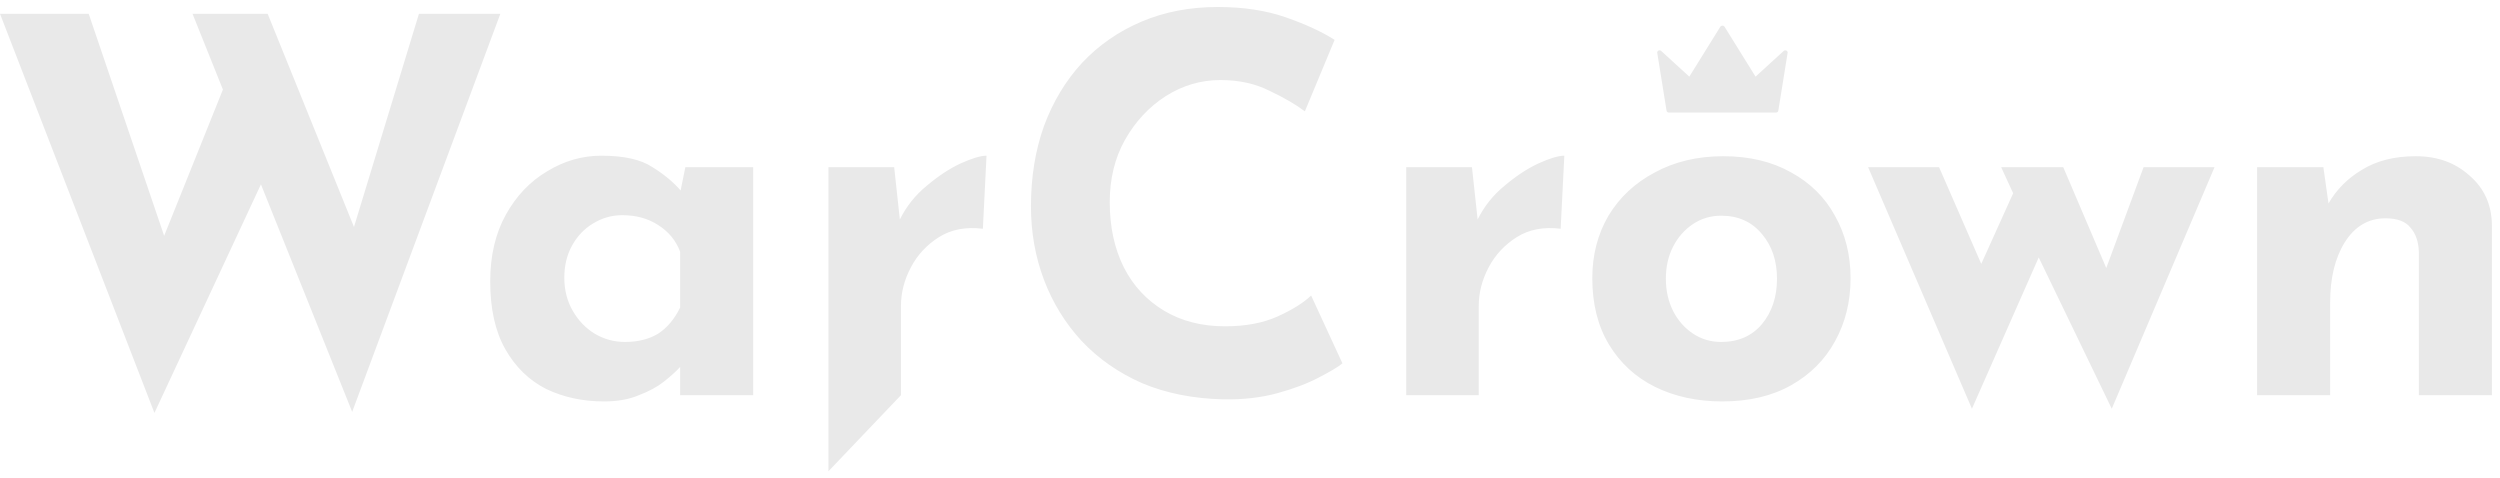 <svg width="115" height="22" viewBox="0 0 115 22" fill="none" xmlns="http://www.w3.org/2000/svg">
<path fill-rule="evenodd" clip-rule="evenodd" d="M60.672 17.362C61.2 17.09 61.56 16.874 61.752 16.714L60.312 13.594C59.96 13.93 59.448 14.25 58.776 14.554C58.104 14.858 57.296 15.01 56.352 15.01C55.28 15.01 54.344 14.77 53.544 14.29C52.744 13.81 52.128 13.146 51.696 12.298C51.264 11.434 51.048 10.434 51.048 9.298C51.048 8.226 51.28 7.274 51.744 6.442C52.224 5.594 52.848 4.922 53.616 4.426C54.4 3.93 55.24 3.682 56.136 3.682C57 3.682 57.76 3.85 58.416 4.186C59.088 4.506 59.624 4.818 60.024 5.122L61.392 1.834C60.816 1.466 60.072 1.122 59.16 0.802C58.248 0.482 57.2 0.322 56.016 0.322C54.736 0.322 53.568 0.546 52.512 0.994C51.456 1.442 50.544 2.074 49.776 2.89C49.024 3.706 48.44 4.674 48.024 5.794C47.624 6.914 47.424 8.146 47.424 9.49C47.424 10.69 47.624 11.818 48.024 12.874C48.424 13.93 49 14.866 49.752 15.682C50.52 16.498 51.448 17.146 52.536 17.626C53.64 18.09 54.888 18.338 56.28 18.37C57.192 18.386 58.024 18.29 58.776 18.082C59.528 17.874 60.16 17.634 60.672 17.362ZM67.71 7.69L67.971 10.096C68.273 9.49 68.682 8.976 69.198 8.554C69.727 8.106 70.246 7.762 70.758 7.522C71.287 7.282 71.686 7.162 71.959 7.162L71.79 10.522C71.007 10.426 70.335 10.554 69.775 10.906C69.215 11.258 68.782 11.722 68.478 12.298C68.174 12.874 68.022 13.466 68.022 14.074V18.178H64.686V7.69H67.71ZM73.99 9.922C73.494 10.77 73.246 11.73 73.246 12.802C73.246 13.986 73.502 15.002 74.014 15.85C74.526 16.698 75.23 17.346 76.126 17.794C77.038 18.242 78.07 18.466 79.222 18.466C80.454 18.466 81.51 18.218 82.39 17.722C83.27 17.226 83.942 16.554 84.406 15.706C84.886 14.842 85.126 13.874 85.126 12.802C85.126 11.73 84.886 10.77 84.406 9.922C83.942 9.074 83.27 8.41 82.39 7.93C81.51 7.434 80.47 7.186 79.27 7.186C78.086 7.186 77.038 7.434 76.126 7.93C75.214 8.41 74.502 9.074 73.99 9.922ZM76.966 14.314C76.742 13.866 76.63 13.37 76.63 12.826C76.63 12.266 76.742 11.77 76.966 11.338C77.19 10.906 77.494 10.562 77.878 10.306C78.262 10.05 78.694 9.922 79.174 9.922C79.958 9.922 80.582 10.202 81.046 10.762C81.51 11.306 81.742 11.994 81.742 12.826C81.742 13.658 81.51 14.354 81.046 14.914C80.582 15.458 79.958 15.73 79.174 15.73C78.694 15.73 78.262 15.602 77.878 15.346C77.494 15.09 77.19 14.746 76.966 14.314ZM106.875 7.69L107.111 9.36C107.477 8.72 107.991 8.203 108.651 7.81C109.323 7.394 110.147 7.186 111.123 7.186C112.115 7.186 112.939 7.482 113.595 8.074C114.267 8.65 114.611 9.402 114.627 10.33V18.178H111.267V11.578C111.251 11.114 111.123 10.746 110.883 10.474C110.659 10.186 110.275 10.042 109.731 10.042C108.947 10.042 108.323 10.41 107.859 11.146C107.411 11.866 107.187 12.786 107.187 13.906V18.178H103.827V7.69H106.875ZM94.909 7.69L96.888 12.329L98.605 7.69H101.869L97.141 18.802L93.781 11.842L90.709 18.802L85.933 7.69H89.197L91.138 12.139L92.605 8.89L92.053 7.69H94.909ZM41.132 7.69L41.393 10.096C41.695 9.49 42.104 8.976 42.62 8.554C43.148 8.106 43.668 7.762 44.18 7.522C44.708 7.282 45.108 7.162 45.38 7.162L45.212 10.522C44.428 10.426 43.756 10.554 43.196 10.906C42.636 11.258 42.204 11.722 41.9 12.298C41.596 12.874 41.444 13.466 41.444 14.074V18.178L38.108 21.678V7.69H41.132ZM25.118 17.89C25.918 18.274 26.806 18.466 27.782 18.466C28.406 18.466 28.942 18.37 29.39 18.178C29.854 18.002 30.238 17.794 30.542 17.554C30.862 17.298 31.102 17.082 31.262 16.906L31.286 16.877V18.178H34.646V7.69H31.526L31.309 8.761C30.965 8.367 30.533 8.01 30.014 7.69C29.486 7.338 28.702 7.162 27.662 7.162C26.782 7.162 25.95 7.402 25.166 7.882C24.382 8.346 23.75 9.01 23.27 9.874C22.79 10.738 22.55 11.762 22.55 12.946C22.55 14.21 22.782 15.25 23.246 16.066C23.71 16.882 24.334 17.49 25.118 17.89ZM30.278 15.346C29.862 15.602 29.35 15.73 28.742 15.73C28.246 15.73 27.782 15.602 27.35 15.346C26.934 15.09 26.598 14.738 26.342 14.29C26.086 13.842 25.958 13.338 25.958 12.778C25.958 12.218 26.078 11.722 26.318 11.29C26.558 10.858 26.878 10.522 27.278 10.282C27.694 10.026 28.142 9.898 28.622 9.898C29.262 9.898 29.814 10.05 30.278 10.354C30.758 10.658 31.094 11.066 31.286 11.578V14.146C31.03 14.674 30.694 15.074 30.278 15.346ZM0 0.634H4.08L7.551 10.848L10.254 4.12L8.856 0.634H12.312L16.283 10.441L19.272 0.634H23.016L16.2 18.946L12.003 8.48L7.104 18.994L0 0.634ZM82.107 2.317C82.129 2.314 82.152 2.317 82.172 2.326C82.192 2.336 82.209 2.351 82.219 2.369C82.23 2.388 82.234 2.409 82.231 2.43L81.802 5.094C81.799 5.117 81.786 5.139 81.766 5.154C81.746 5.17 81.721 5.178 81.695 5.178H76.769C76.743 5.178 76.718 5.17 76.698 5.154C76.678 5.139 76.666 5.117 76.662 5.094L76.233 2.43C76.23 2.409 76.233 2.388 76.244 2.369C76.254 2.35 76.27 2.335 76.291 2.325C76.311 2.316 76.334 2.313 76.356 2.316C76.379 2.319 76.399 2.329 76.415 2.344L77.709 3.526L79.139 1.223C79.149 1.209 79.163 1.198 79.18 1.19C79.196 1.182 79.214 1.178 79.232 1.178C79.25 1.178 79.268 1.182 79.285 1.19C79.301 1.198 79.315 1.209 79.325 1.223L80.755 3.526L82.049 2.344C82.065 2.33 82.085 2.32 82.107 2.317Z" fill="#E9E9E9"/>
</svg>
